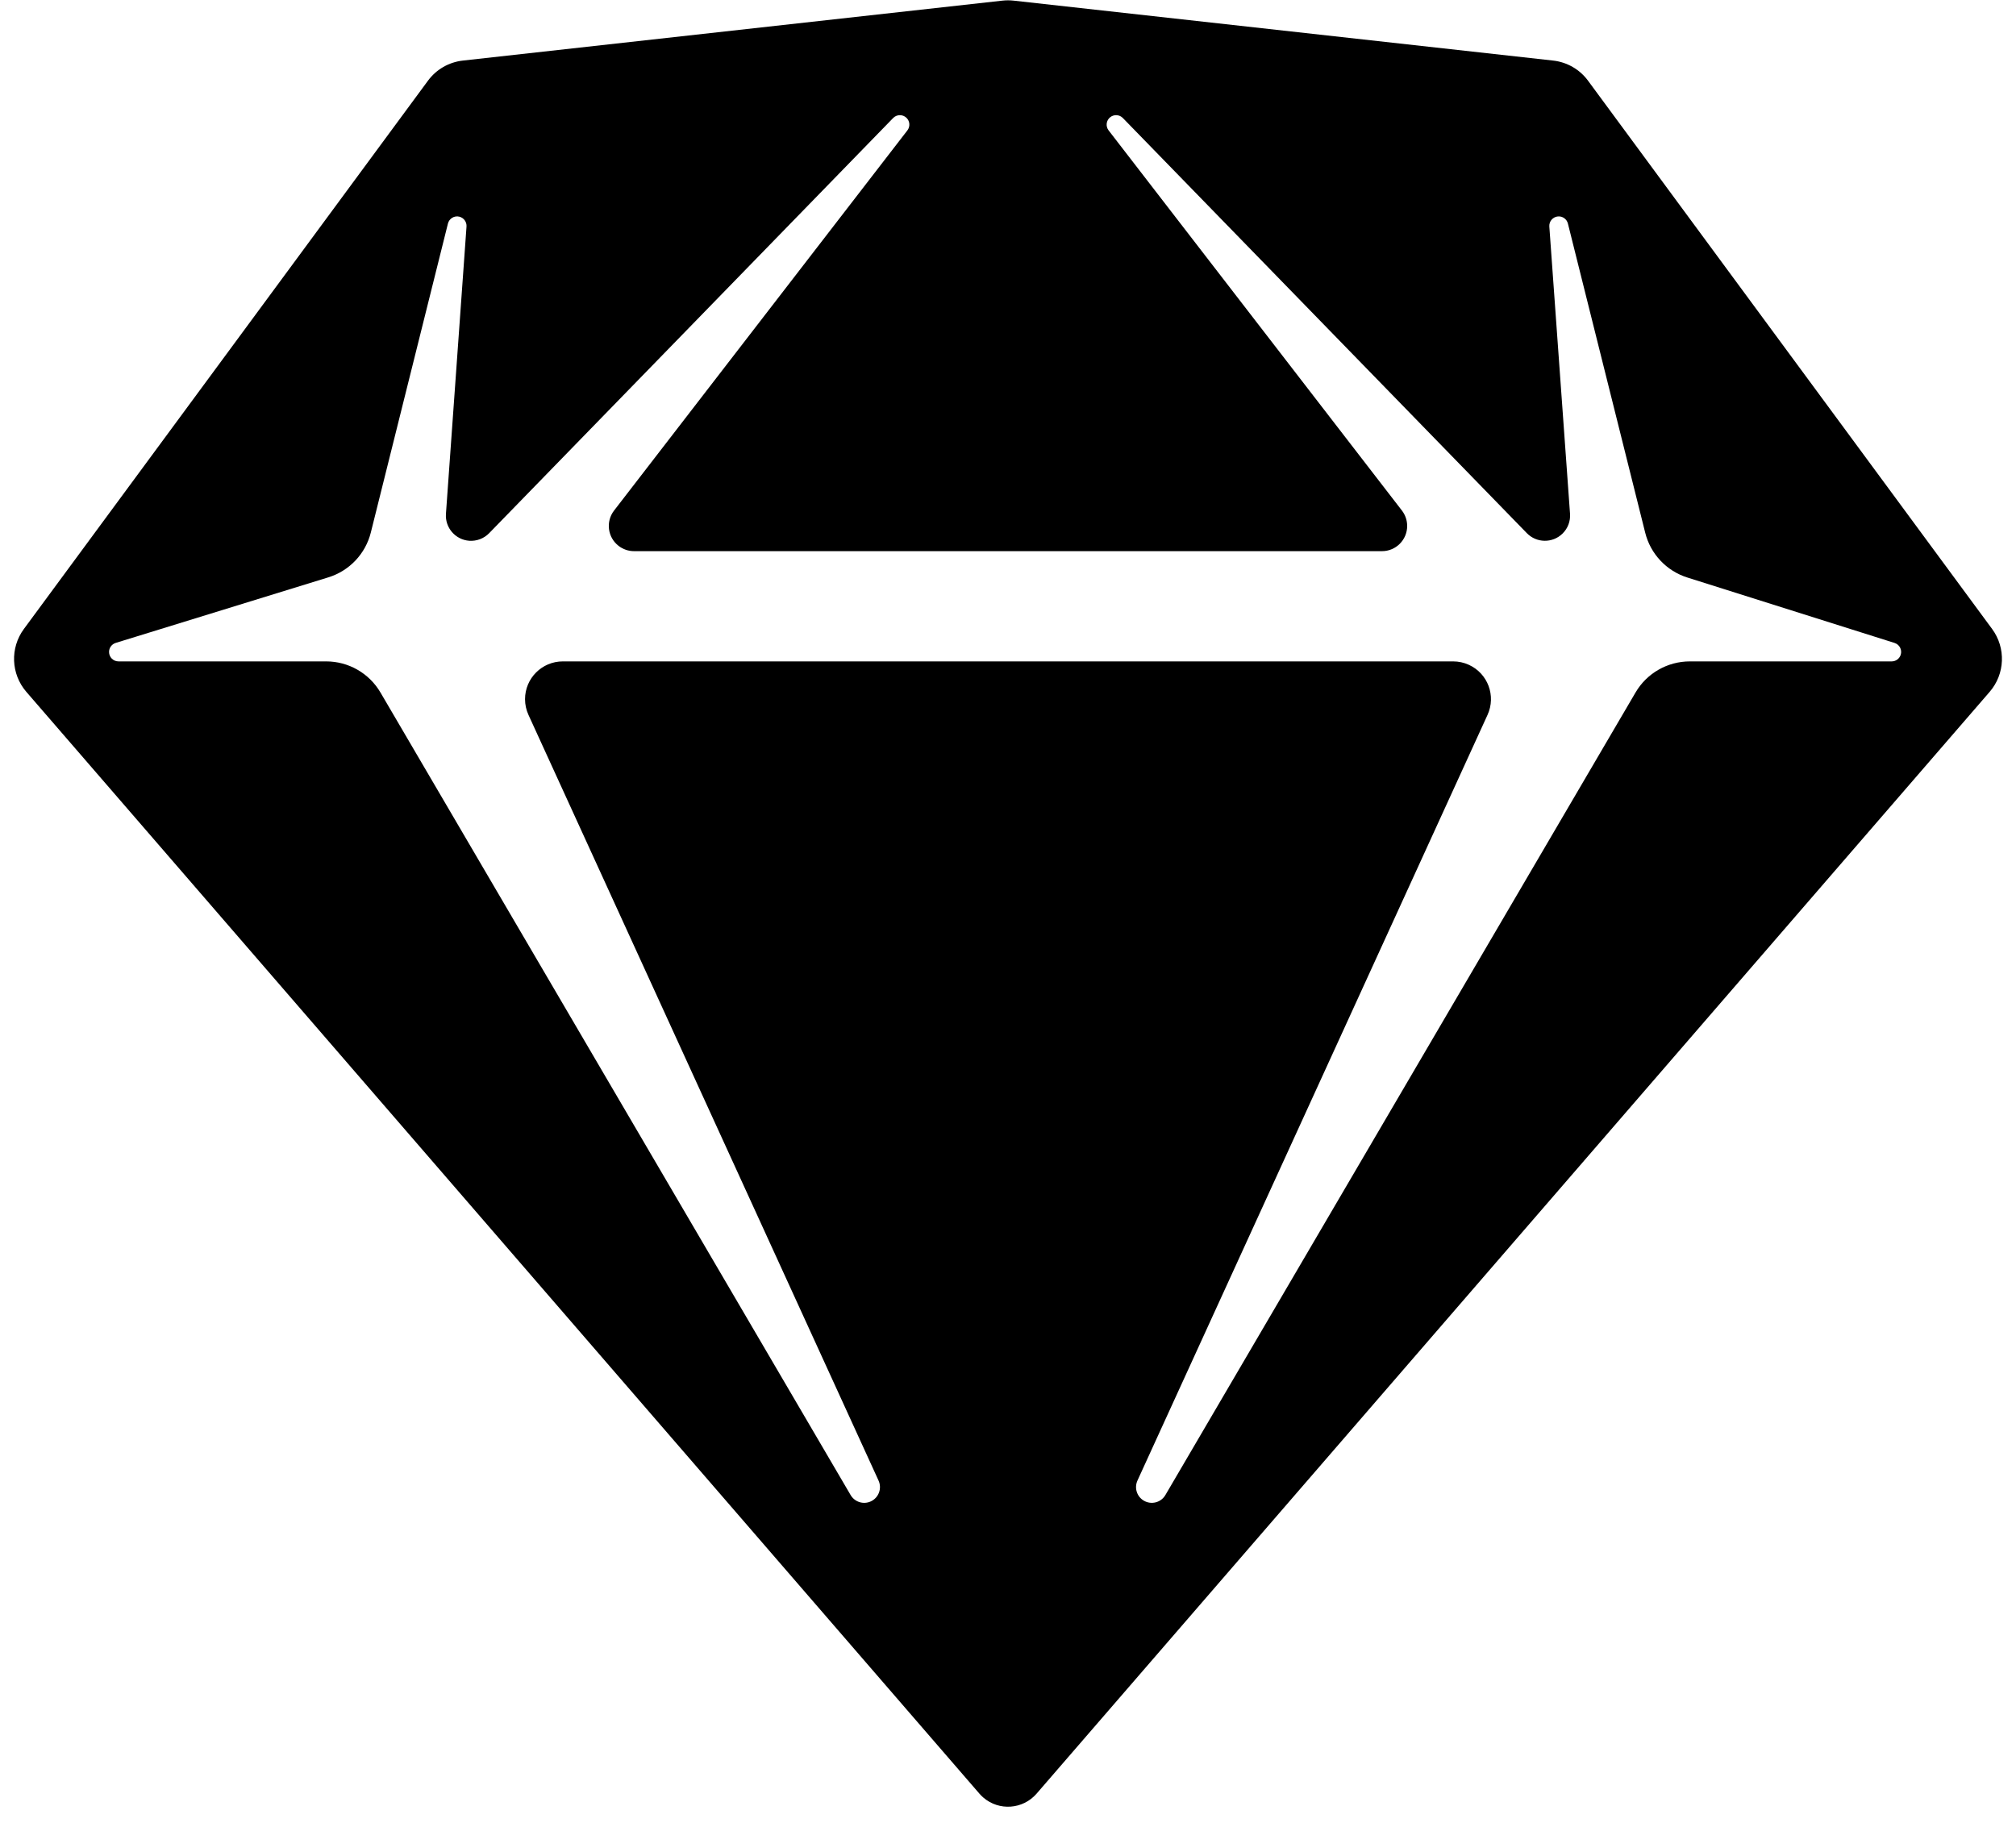 <svg width="64" height="58" viewBox="0 0 64 58" fill="none" xmlns="http://www.w3.org/2000/svg">
<path fill-rule="evenodd" clip-rule="evenodd" d="M0.758 19.971L13.585 2.564C13.849 2.204 14.252 1.972 14.696 1.923L31.823 0.02C31.941 0.007 32.059 0.007 32.177 0.02L49.304 1.923C49.748 1.972 50.151 2.204 50.415 2.564L63.242 19.971C63.685 20.573 63.653 21.401 63.164 21.967L32.908 56.95C32.474 57.452 31.716 57.507 31.215 57.073C31.171 57.035 31.13 56.994 31.092 56.95L0.836 21.967C0.347 21.401 0.315 20.573 0.758 19.971ZM35.646 3.747L48.471 16.928C48.779 17.245 49.286 17.252 49.602 16.944C49.772 16.779 49.859 16.549 49.842 16.313L49.185 7.193C49.173 7.028 49.297 6.884 49.463 6.872C49.608 6.862 49.74 6.957 49.775 7.099L52.229 16.915C52.397 17.589 52.904 18.128 53.567 18.337L60.144 20.414C60.302 20.464 60.39 20.632 60.34 20.79C60.3 20.915 60.185 21 60.054 21H53.646C52.936 21 52.279 21.376 51.921 21.989L36.996 47.47C36.857 47.708 36.55 47.788 36.312 47.648C36.091 47.519 36.003 47.243 36.11 47.009L47.223 22.699C47.499 22.096 47.234 21.384 46.631 21.109C46.474 21.037 46.304 21 46.132 21H17.868C17.205 21 16.668 21.537 16.668 22.2C16.668 22.372 16.705 22.542 16.777 22.699L27.89 47.009C28.005 47.26 27.894 47.557 27.643 47.672C27.41 47.779 27.134 47.691 27.004 47.47L12.079 21.989C11.72 21.376 11.064 21 10.354 21H3.762C3.596 21 3.462 20.866 3.462 20.7C3.462 20.568 3.548 20.452 3.674 20.413L10.422 18.332C11.091 18.126 11.604 17.585 11.773 16.905L14.22 7.099C14.26 6.938 14.423 6.84 14.583 6.88C14.725 6.916 14.82 7.048 14.81 7.193L14.157 16.314C14.125 16.755 14.457 17.138 14.897 17.17C15.133 17.186 15.363 17.099 15.528 16.93L28.354 3.747C28.469 3.629 28.659 3.626 28.778 3.742C28.887 3.848 28.899 4.019 28.806 4.14L19.494 16.211C19.224 16.561 19.289 17.064 19.639 17.333C19.779 17.441 19.951 17.5 20.128 17.5H43.873C44.314 17.5 44.672 17.142 44.672 16.7C44.672 16.523 44.614 16.351 44.506 16.211L35.194 4.14C35.093 4.009 35.117 3.82 35.248 3.719C35.369 3.626 35.54 3.638 35.646 3.747Z" fill="black"/>
</svg>
